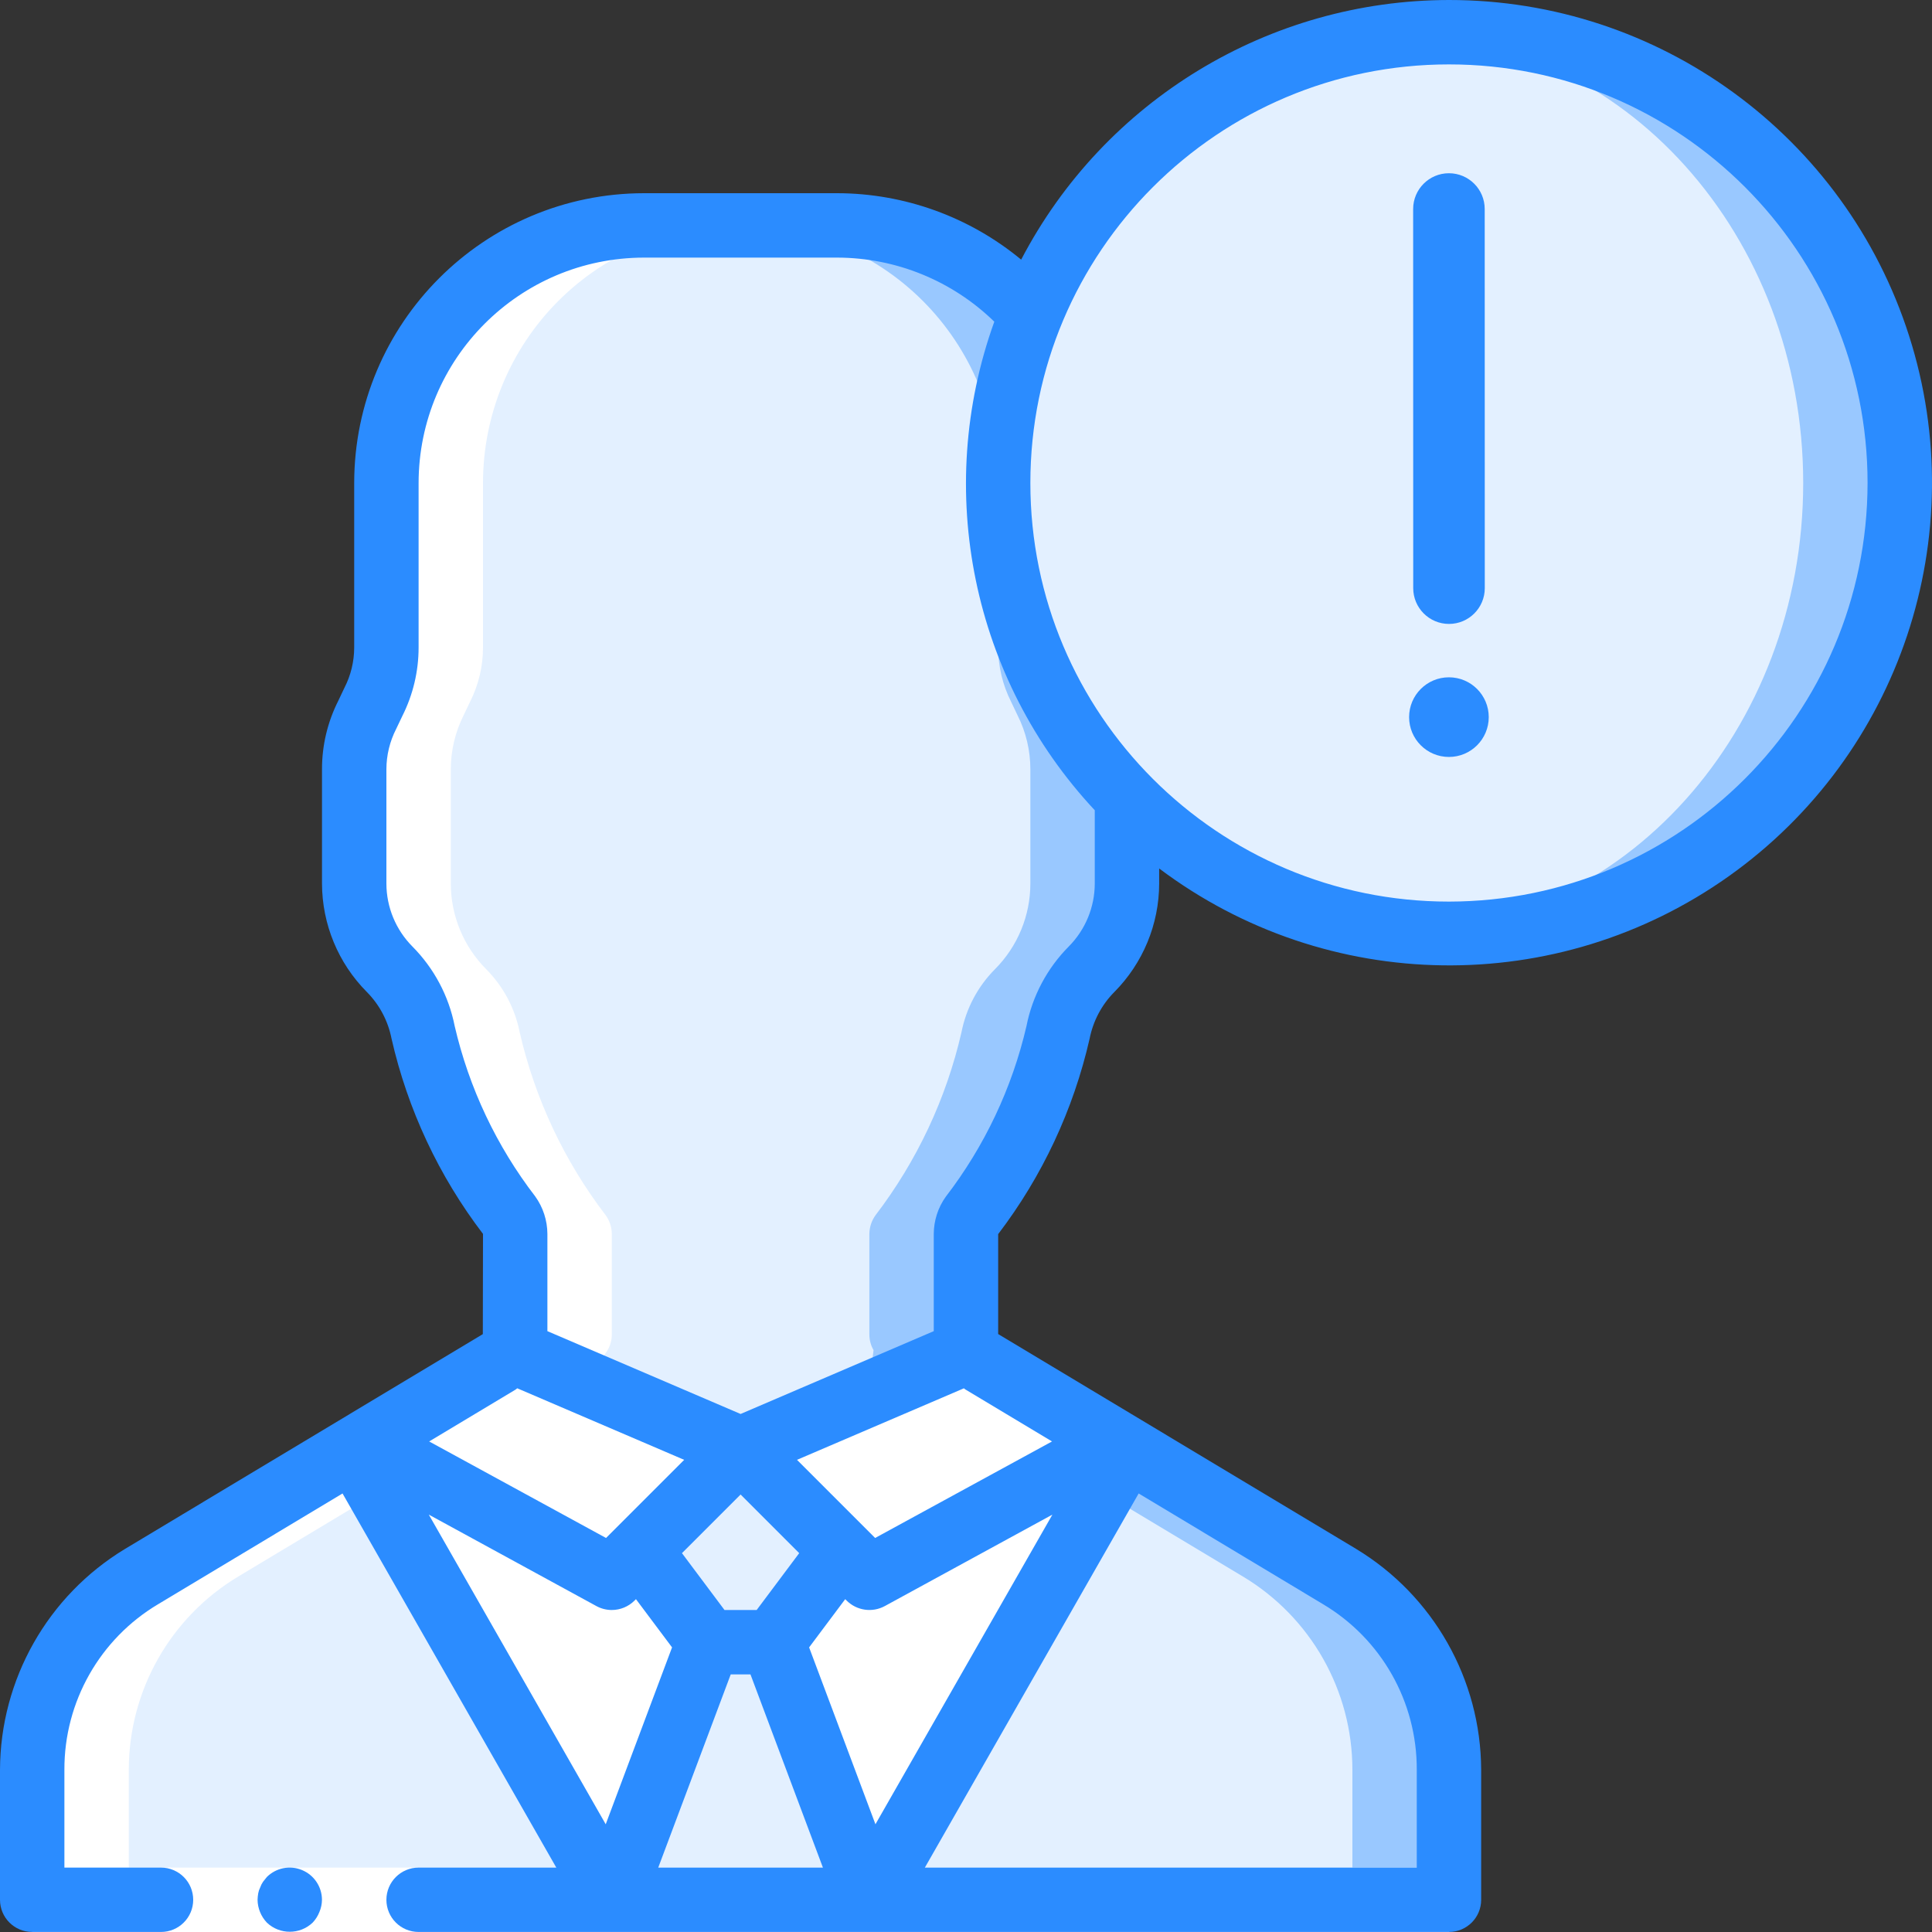 <svg width="54" height="54" viewBox="0 0 54 54" fill="none" xmlns="http://www.w3.org/2000/svg">
<rect x="0" y="0" width="54" height="54" fill="#333333" stroke="none"/>
<g clip-path="url(#clip0)">
<path d="M31.5 22.311V24.696C31.5 25.593 31.144 26.454 30.51 27.09C30.031 27.572 29.705 28.186 29.574 28.854C29.147 30.71 28.328 32.453 27.171 33.965C27.061 34.118 27.002 34.3 27 34.487V37.286C26.997 37.444 27.038 37.6 27.117 37.736L27 38.7L20.7 41.4L14.4 38.7L14.283 37.736C14.363 37.6 14.403 37.444 14.4 37.286V34.488C14.399 34.3 14.339 34.118 14.229 33.966C13.073 32.453 12.253 30.71 11.826 28.854C11.695 28.186 11.37 27.572 10.89 27.09C10.257 26.454 9.901 25.593 9.9 24.696V21.501C9.901 20.976 10.024 20.458 10.26 19.989L10.44 19.611C10.677 19.142 10.8 18.624 10.8 18.099V13.5C10.8 11.59 11.558 9.759 12.909 8.408C14.259 7.058 16.09 6.3 18 6.3H23.4C25.481 6.297 27.461 7.197 28.827 8.766L31.5 22.311Z" fill="#E3F0FF"/>
<path d="M19.35 40.824L20.7 41.4L27 38.7L27.116 37.736C27.037 37.6 26.997 37.444 27 37.286V34.488C27.001 34.3 27.061 34.118 27.17 33.966C28.327 32.453 29.146 30.71 29.573 28.854C29.704 28.186 30.03 27.572 30.509 27.09C31.143 26.454 31.499 25.593 31.499 24.696V21.501C31.499 20.976 31.376 20.458 31.14 19.989L30.959 19.611C30.723 19.142 30.6 18.624 30.599 18.099V13.5C30.6 11.59 29.842 9.759 28.491 8.408C27.141 7.058 25.309 6.3 23.4 6.3H20.7C22.609 6.3 24.441 7.058 25.791 8.408C27.142 9.759 27.9 11.59 27.899 13.5V18.099C27.9 18.624 28.023 19.142 28.259 19.611L28.439 19.989C28.676 20.458 28.799 20.976 28.799 21.501V24.696C28.799 25.593 28.443 26.454 27.809 27.09C27.33 27.572 27.004 28.186 26.873 28.854C26.447 30.71 25.627 32.453 24.471 33.966C24.361 34.118 24.301 34.3 24.299 34.488V37.287C24.297 37.444 24.337 37.6 24.416 37.737L24.299 38.7L19.35 40.824Z" fill="#99C8FF"/>
<path d="M40.5 49.464V53.1H0.9V49.464C0.901 47.251 2.063 45.202 3.96 44.064L9.9 40.5L10.188 40.329H31.212L31.5 40.5L37.44 44.064C39.337 45.202 40.499 47.251 40.5 49.464Z" fill="#99C8FF"/>
<path d="M37.8 49.464V53.1H0.9V49.464C0.901 47.251 2.063 45.202 3.96 44.064L9.9 40.5L10.188 40.329H28.512L28.8 40.5L34.74 44.064C36.637 45.202 37.799 47.251 37.8 49.464Z" fill="#E3F0FF"/>
<path d="M20.699 40.5L17.099 44.1L10.188 40.329L13.959 38.061C14.094 37.984 14.206 37.873 14.283 37.737L14.399 37.8L20.699 40.5Z" fill="white"/>
<path d="M31.211 40.329L24.299 44.1L20.699 40.5L26.999 37.8L27.116 37.737C27.193 37.873 27.305 37.984 27.44 38.061L31.211 40.329Z" fill="white"/>
<path d="M24.299 53.099H17.1L19.8 45.899H21.6L24.299 53.099Z" fill="#E3F0FF"/>
<path d="M19.8 45.9L17.1 53.1L9.9 40.5L10.188 40.329L17.1 44.1L17.874 43.326L19.8 45.9Z" fill="white"/>
<path d="M23.527 43.326L21.601 45.9H19.801L17.875 43.326L20.701 40.5L23.527 43.326Z" fill="#E3F0FF"/>
<path d="M31.5 40.5L24.3 53.1L21.6 45.9L23.526 43.326L24.3 44.1L31.212 40.329L31.5 40.5Z" fill="white"/>
<path d="M53.1 13.5C53.099 20.458 47.458 26.099 40.5 26.1C40.049 26.099 39.599 26.075 39.15 26.028C32.751 25.338 27.9 19.936 27.9 13.5C27.9 7.064 32.751 1.662 39.15 0.972C39.599 0.925 40.049 0.901 40.5 0.9C47.458 0.902 53.099 6.542 53.1 13.5Z" fill="#99C8FF"/>
<path d="M39.15 26.028C45.363 26.028 50.4 20.419 50.4 13.5C50.4 6.581 45.363 0.972 39.15 0.972C32.937 0.972 27.9 6.581 27.9 13.5C27.9 20.419 32.937 26.028 39.15 26.028Z" fill="#E3F0FF"/>
<path d="M3.6 49.464C3.601 47.251 4.763 45.202 6.66 44.064L12.6 40.5L12.888 40.329L16.659 38.061C16.936 37.902 17.104 37.606 17.1 37.287V34.488C17.099 34.301 17.039 34.118 16.929 33.966C15.772 32.453 14.953 30.71 14.526 28.854C14.395 28.187 14.069 27.573 13.59 27.09C12.957 26.455 12.601 25.594 12.6 24.696V21.501C12.601 20.976 12.724 20.458 12.96 19.989L13.14 19.611C13.376 19.142 13.5 18.625 13.5 18.099V13.501C13.5 11.591 14.258 9.759 15.608 8.409C16.959 7.059 18.79 6.3 20.7 6.301H18C16.09 6.3 14.259 7.059 12.908 8.409C11.558 9.759 10.8 11.591 10.8 13.501V18.099C10.8 18.625 10.676 19.142 10.44 19.611L10.26 19.989C10.024 20.458 9.901 20.976 9.9 21.501V24.696C9.901 25.594 10.257 26.455 10.89 27.09C11.37 27.573 11.695 28.187 11.826 28.854C12.253 30.71 13.072 32.453 14.229 33.966C14.339 34.118 14.399 34.301 14.4 34.488V37.287C14.404 37.606 14.236 37.902 13.959 38.061L10.188 40.329L9.9 40.5L3.96 44.064C2.063 45.202 0.901 47.251 0.9 49.464V53.1H3.6V49.464Z" fill="white"/>
<path d="M0.9 52.2H12.6H40.5V54H12.6H0.9V52.2Z" fill="white"/>
<path d="M8.738 53.739C8.819 53.653 8.884 53.552 8.927 53.442C8.973 53.334 8.998 53.218 8.999 53.1C8.998 52.736 8.778 52.408 8.442 52.269C8.106 52.129 7.719 52.205 7.46 52.461L7.352 52.596C7.318 52.646 7.291 52.7 7.271 52.758C7.245 52.809 7.227 52.864 7.217 52.92C7.207 52.979 7.201 53.039 7.199 53.1C7.202 53.338 7.296 53.566 7.46 53.739C7.818 54.078 8.38 54.078 8.738 53.739Z" fill="#2B8CFF"/>
<path d="M40.499 0C35.474 0.006 30.867 2.802 28.542 7.257C27.095 6.06 25.277 5.404 23.4 5.4H18C13.528 5.406 9.905 9.029 9.9 13.5V18.099C9.899 18.49 9.806 18.876 9.627 19.224L9.455 19.587C9.155 20.181 8.999 20.836 9 21.501V24.696C9.003 25.832 9.453 26.921 10.254 27.727C10.607 28.083 10.846 28.535 10.943 29.028C11.394 31.01 12.266 32.872 13.5 34.488L13.495 37.289L3.496 43.292C1.334 44.599 0.01 46.938 0 49.464V53.1C0 53.597 0.403 53.999 0.9 53.999H4.5C4.997 53.999 5.4 53.597 5.4 53.1C5.4 52.602 4.997 52.2 4.5 52.2H1.8V49.464C1.794 47.566 2.791 45.805 4.423 44.836L9.574 41.743L15.549 52.2H11.7C11.203 52.2 10.8 52.603 10.8 53.1C10.8 53.597 11.203 53.999 11.7 53.999H17.097L17.1 54L17.103 53.999H24.297L24.3 54L24.302 53.999H40.499C40.996 53.999 41.399 53.597 41.399 53.1V49.464C41.389 46.938 40.064 44.599 37.903 43.292L27.899 37.287V34.494C29.132 32.877 30.003 31.015 30.455 29.032C30.552 28.539 30.792 28.084 31.146 27.727C31.946 26.921 32.397 25.832 32.399 24.696V24.274C37.093 27.804 43.532 27.892 48.32 24.491C53.108 21.09 55.146 14.982 53.36 9.388C51.573 3.793 46.372 -0.003 40.499 0ZM14.411 38.839C14.428 38.829 14.44 38.814 14.457 38.803L19.123 40.803L16.939 42.987L11.995 40.289L14.411 38.839ZM26.941 38.804C26.954 38.812 26.964 38.824 26.978 38.833L29.404 40.289L24.46 42.987L22.276 40.803L26.941 38.804ZM21.149 45H20.25L19.061 43.411L20.7 41.772L22.338 43.411L21.149 45ZM17.099 45C17.338 45 17.567 44.905 17.736 44.736L17.775 44.697L18.784 46.045L16.93 50.989L11.985 42.334L16.669 44.89C16.801 44.962 16.949 45 17.099 45ZM20.424 46.8H20.976L23.001 52.2H18.398L20.424 46.8ZM22.615 46.045L23.624 44.697L23.663 44.736C23.946 45.018 24.38 45.081 24.731 44.89L29.415 42.334L24.469 50.989L22.615 46.045ZM39.599 49.464V52.2H25.85L31.826 41.743L36.975 44.835C38.608 45.805 39.606 47.565 39.599 49.464ZM29.873 26.454C29.268 27.063 28.856 27.838 28.69 28.68C28.288 30.412 27.519 32.037 26.436 33.447C26.218 33.75 26.101 34.114 26.099 34.488V37.206L20.7 39.521L15.3 37.206V34.488C15.298 34.111 15.179 33.744 14.958 33.438C13.876 32.03 13.109 30.406 12.708 28.676C12.542 27.835 12.13 27.062 11.526 26.454C11.062 25.986 10.801 25.355 10.8 24.696V21.501C10.801 21.11 10.894 20.724 11.072 20.376L11.245 20.013C11.544 19.419 11.7 18.764 11.7 18.099V13.5C11.704 10.022 14.522 7.204 18 7.2H23.399C25.04 7.203 26.616 7.845 27.791 8.991C26.091 13.709 27.175 18.982 30.599 22.647V24.696C30.598 25.355 30.337 25.986 29.873 26.454ZM40.499 25.2C34.038 25.2 28.799 19.962 28.799 13.5C28.799 7.039 34.038 1.8 40.499 1.8C46.961 1.8 52.199 7.039 52.199 13.5C52.192 19.959 46.958 25.193 40.499 25.2Z" fill="#2B8CFF"/>
<path d="M41.498 5.842C41.498 5.29 41.05 4.842 40.498 4.842C39.946 4.842 39.498 5.29 39.498 5.842L41.498 5.842ZM39.5 16.439C39.5 16.991 39.948 17.439 40.5 17.439C41.052 17.439 41.5 16.991 41.5 16.439L39.5 16.439ZM39.498 5.842L39.5 16.439L41.5 16.439L41.498 5.842L39.498 5.842Z" fill="#2B8CFF"/>
<circle cx="40.498" cy="20.044" r="1.113" fill="#2B8CFF"/>
</g>
<defs>
<clipPath id="clip0">
<rect width="54" height="54" fill="white"/>
</clipPath>
</defs>
</svg>

